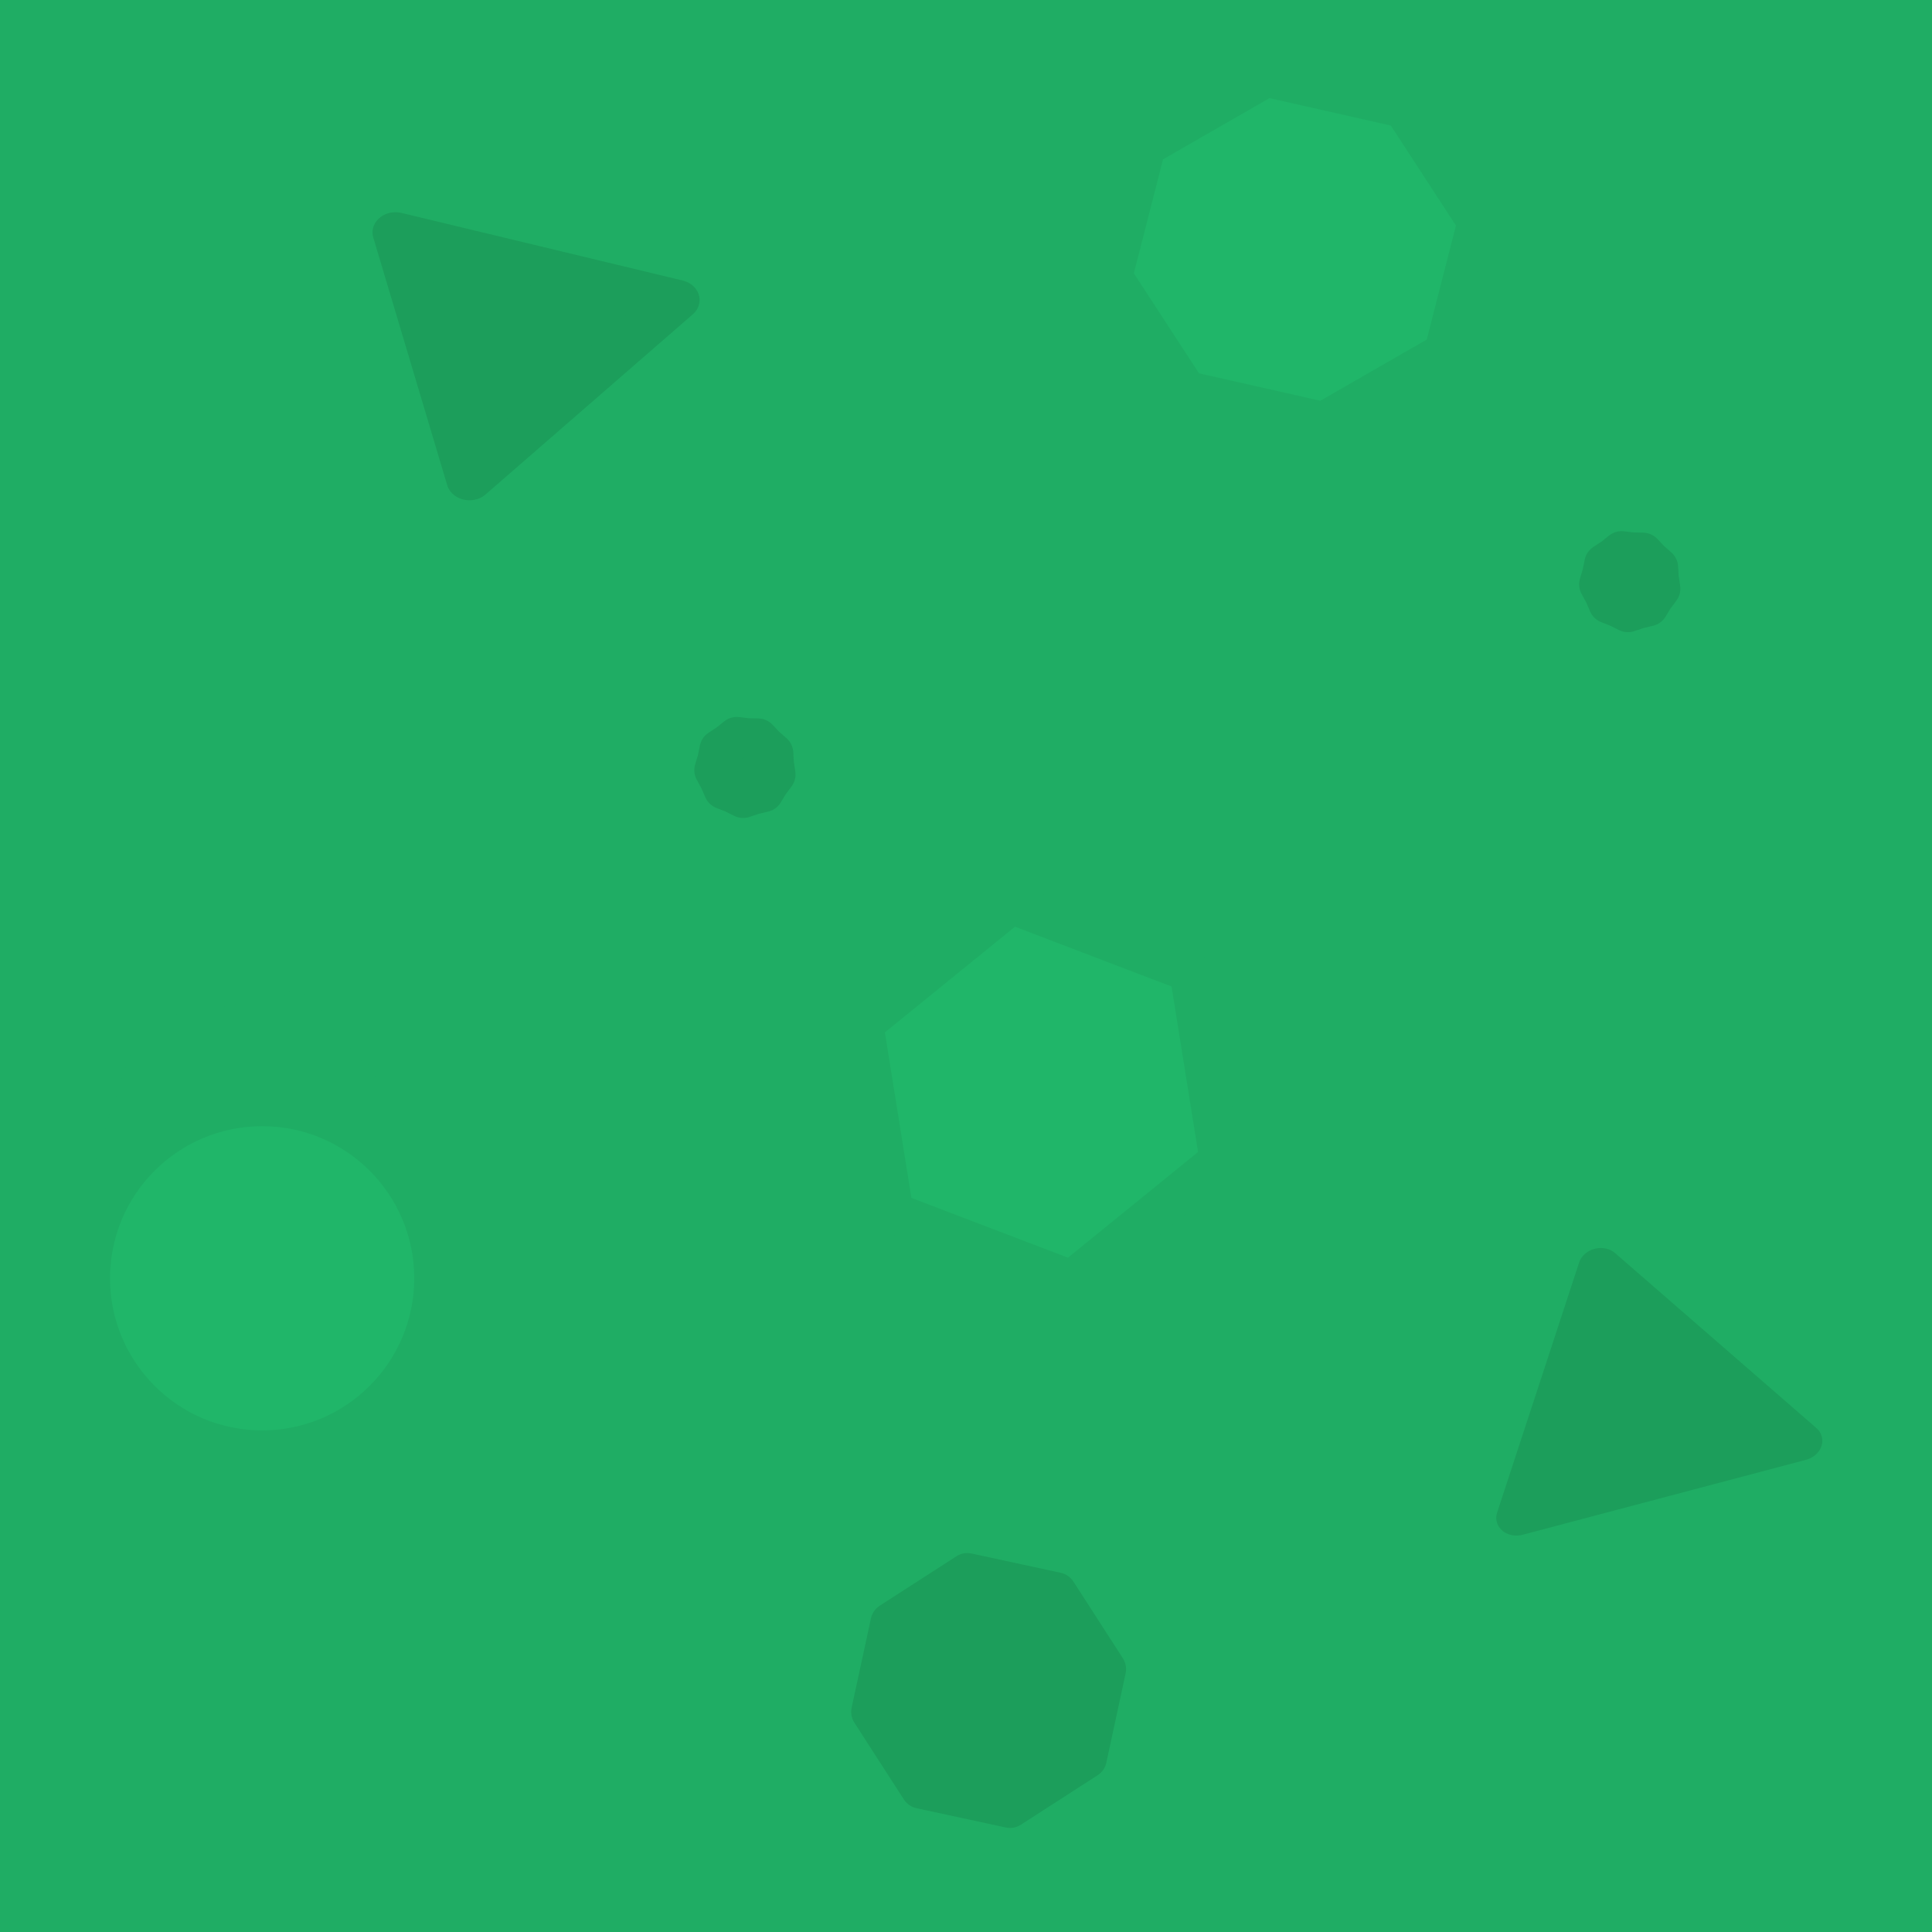 <?xml version="1.0" encoding="UTF-8" standalone="no"?>
<!-- Generator: Adobe Illustrator 27.1.1, SVG Export Plug-In . SVG Version: 6.00 Build 0)  -->

<svg
   version="1.1"
   id="Layer_1"
   x="0px"
   y="0px"
   width="256px"
   height="256px"
   viewBox="0 0 256 256"
   enable-background="new 0 0 256 256"
   xml:space="preserve"
   sodipodi:docname="Grass_floor.svg"
   inkscape:version="1.4 (86a8ad7, 2024-10-11)"
   xmlns:inkscape="http://www.inkscape.org/namespaces/inkscape"
   xmlns:sodipodi="http://sodipodi.sourceforge.net/DTD/sodipodi-0.dtd"
   xmlns="http://www.w3.org/2000/svg"
   xmlns:svg="http://www.w3.org/2000/svg"><defs
   id="defs9" /><sodipodi:namedview
   id="namedview9"
   pagecolor="#ffffff"
   bordercolor="#000000"
   borderopacity="0.247"
   inkscape:showpageshadow="2"
   inkscape:pageopacity="0.0"
   inkscape:pagecheckerboard="0"
   inkscape:deskcolor="#d1d1d1"
   inkscape:zoom="1.1660156"
   inkscape:cx="117.06533"
   inkscape:cy="102.48576"
   inkscape:window-width="1280"
   inkscape:window-height="705"
   inkscape:window-x="-8"
   inkscape:window-y="-8"
   inkscape:window-maximized="1"
   inkscape:current-layer="Layer_1"
   showguides="false"
   inkscape:clip-to-page="true" />









<rect
   style="fill:#1fad64;fill-opacity:1;stroke-width:5.683;stroke-linecap:round;stroke-linejoin:round"
   id="rect4"
   width="277.441"
   height="272.295"
   x="-8.508"
   y="-7.677" /><g
   inkscape:groupmode="layer"
   id="layer1"
   inkscape:label="Layer 2" /><path
   style="fill:none;fill-opacity:1;stroke:none;stroke-width:2.386;stroke-linejoin:round;stroke-dasharray:none;stroke-opacity:1"
   d="m 211.096,2.778 -9.722,6.018 -5.092,10.184 5.092,8.796 5.555,13.888 1.389,32.405 -10.647,10.184 17.591,11.573 -6.481,6.944 -11.11,6.481 16.665,10.184 5.092,3.241 -25.461,12.499 20.369,23.146 1.389,23.146 0.926,26.85 -17.128,13.425 7.407,36.571"
   id="path13" /><path
   style="fill:none;fill-opacity:1;stroke:none;stroke-width:2.386;stroke-linejoin:round;stroke-dasharray:none;stroke-opacity:1"
   d="M 206.467,3.703 196.282,7.407 193.042,15.74 V 26.85 l 9.722,7.87 0.926,11.573 v 18.98 l -0.926,14.351 -11.573,5.555 14.351,3.703 6.481,9.259 -16.203,10.647 14.351,7.407 1.389,7.407 -17.591,13.425 17.128,19.906 0.926,48.145 -15.74,20.369 7.87,29.165"
   id="path14" /><path
   sodipodi:type="star"
   style="fill:#1c9e5b;fill-opacity:1;stroke:#1c9e5b;stroke-width:7.866;stroke-linecap:round;stroke-linejoin:round;stroke-dasharray:none;stroke-opacity:1"
   id="path19"
   inkscape:flatsided="true"
   sodipodi:sides="3"
   sodipodi:cx="22.382343"
   sodipodi:cy="23.752691"
   sodipodi:r1="28.806288"
   sodipodi:r2="14.403143"
   sodipodi:arg1="-0.25651661"
   sodipodi:arg2="0.79068094"
   inkscape:rounded="0"
   inkscape:randomized="0"
   d="M 50.246,16.444 14.78,51.538 2.121,3.276 Z"
   inkscape:transform-center-x="-2.9437035"
   inkscape:transform-center-y="2.4863369"
   transform="matrix(0.774,0,0,0.68,50.764,28.568)" /><path
   sodipodi:type="star"
   style="fill:#1c9e5b;fill-opacity:1;stroke:#1c9e5b;stroke-width:7.315;stroke-linecap:round;stroke-linejoin:round;stroke-dasharray:none;stroke-opacity:1"
   id="path19-1"
   inkscape:flatsided="true"
   sodipodi:sides="3"
   sodipodi:cx="22.382343"
   sodipodi:cy="23.752691"
   sodipodi:r1="28.806288"
   sodipodi:r2="14.403143"
   sodipodi:arg1="-0.25651661"
   sodipodi:arg2="0.79068094"
   inkscape:rounded="0"
   inkscape:randomized="0"
   d="M 50.246,16.444 14.78,51.538 2.121,3.276 Z"
   inkscape:transform-center-x="-2.6381255"
   inkscape:transform-center-y="-2.211862"
   transform="matrix(0.774,-0.02,0.022,-0.681,199.383,203.252)" /><path
   sodipodi:type="star"
   style="fill:#1fad64;fill-opacity:1;stroke:#1fad64;stroke-width:5.386;stroke-linecap:round;stroke-linejoin:round;stroke-dasharray:none;stroke-opacity:1"
   id="path20"
   inkscape:flatsided="true"
   sodipodi:sides="6"
   sodipodi:cx="116"
   sodipodi:cy="97"
   sodipodi:r1="18.973665"
   sodipodi:r2="16.431677"
   sodipodi:arg1="-1.2490458"
   sodipodi:arg2="-0.725447"
   inkscape:rounded="0"
   inkscape:randomized="0"
   d="m 122,79 12.588,14.196 -6,18 L 110,115 97.412,100.804 103.412,82.804 Z"
   transform="translate(-83,55)" /><path
   sodipodi:type="star"
   style="fill:#20b669;fill-opacity:1;stroke:#1fad64;stroke-width:5.386;stroke-linecap:round;stroke-linejoin:round;stroke-dasharray:none;stroke-opacity:1"
   id="path21"
   inkscape:flatsided="true"
   sodipodi:sides="6"
   sodipodi:cx="135"
   sodipodi:cy="61"
   sodipodi:r1="25.317978"
   sodipodi:r2="21.926012"
   sodipodi:arg1="1.4121411"
   sodipodi:arg2="1.9357398"
   inkscape:rounded="0"
   inkscape:randomized="0"
   d="m 139,86 -23.651,-9.036 -4,-25 L 131,36 l 23.651,9.036 4,25 z"
   transform="translate(3,83.722)" /><path
   sodipodi:type="star"
   style="fill:#1fad64;fill-opacity:1;stroke:#1fad64;stroke-width:5.31;stroke-linecap:round;stroke-linejoin:round;stroke-dasharray:none;stroke-opacity:1"
   id="path22"
   inkscape:flatsided="true"
   sodipodi:sides="8"
   sodipodi:cx="101"
   sodipodi:cy="89"
   sodipodi:r1="9.8488579"
   sodipodi:r2="9.0991583"
   sodipodi:arg1="0.41822433"
   sodipodi:arg2="0.81092341"
   inkscape:rounded="0"
   inkscape:randomized="0"
   d="M 110,93 104.536,98.192 97,98 91.808,92.536 92,85 97.464,79.808 105,80 l 5.192,5.464 z"
   transform="translate(83,-52)" /><path
   sodipodi:type="star"
   style="fill:#1c9e5b;fill-opacity:1;stroke:#1c9e5b;stroke-width:5.31;stroke-linecap:round;stroke-linejoin:round;stroke-dasharray:none;stroke-opacity:1"
   id="path23"
   inkscape:flatsided="true"
   sodipodi:sides="8"
   sodipodi:cx="121"
   sodipodi:cy="225"
   sodipodi:r1="15.811388"
   sodipodi:r2="14.607818"
   sodipodi:arg1="0.60554466"
   sodipodi:arg2="0.99824375"
   inkscape:rounded="0"
   inkscape:randomized="0"
   d="M 134,234 123.828,240.556 112,238 105.444,227.828 108,216 118.172,209.444 130,212 l 6.556,10.172 z"
   transform="translate(10,-1)" /><path
   sodipodi:type="star"
   style="fill:#1c9e5b;fill-opacity:1;stroke:#1c9e5b;stroke-width:5.31;stroke-linecap:round;stroke-linejoin:round;stroke-dasharray:none;stroke-opacity:1"
   id="path24"
   inkscape:flatsided="false"
   sodipodi:sides="9"
   sodipodi:cx="149"
   sodipodi:cy="52"
   sodipodi:r1="4.1231055"
   sodipodi:r2="3.809253"
   sodipodi:arg1="0.24497866"
   sodipodi:arg2="0.59404451"
   inkscape:rounded="0"
   inkscape:randomized="0"
   d="m 153,53 -0.843,1.132 -0.735,1.205 -1.374,0.325 -1.338,0.451 -1.261,-0.634 -1.314,-0.515 -0.559,-1.296 -0.676,-1.239 0.405,-1.352 0.279,-1.384 1.18,-0.775 1.103,-0.881 1.402,0.164 1.411,0.034 0.968,1.027 1.059,0.933 0.082,1.409 z"
   inkscape:transform-center-x="0.050395313"
   inkscape:transform-center-y="0.074388787"
   transform="translate(67,25)" /><path
   sodipodi:type="star"
   style="fill:#1c9e5b;fill-opacity:1;stroke:#1c9e5b;stroke-width:5.31;stroke-linecap:round;stroke-linejoin:round;stroke-dasharray:none;stroke-opacity:1"
   id="path24-5"
   inkscape:flatsided="false"
   sodipodi:sides="9"
   sodipodi:cx="149"
   sodipodi:cy="52"
   sodipodi:r1="4.1231055"
   sodipodi:r2="3.809253"
   sodipodi:arg1="0.24497866"
   sodipodi:arg2="0.59404451"
   inkscape:rounded="0"
   inkscape:randomized="0"
   d="m 153,53 -0.843,1.132 -0.735,1.205 -1.374,0.325 -1.338,0.451 -1.261,-0.634 -1.314,-0.515 -0.559,-1.296 -0.676,-1.239 0.405,-1.352 0.279,-1.384 1.18,-0.775 1.103,-0.881 1.402,0.164 1.411,0.034 0.968,1.027 1.059,0.933 0.082,1.409 z"
   inkscape:transform-center-x="0.050395313"
   inkscape:transform-center-y="0.074388787"
   transform="translate(-50.244,49.619)" /><path
   style="fill:#1fad64;fill-opacity:1;stroke-width:3.22;stroke-linecap:round;stroke-linejoin:round"
   d="m 26.019,172.082 c -0.915,-0.638 -12.339,-13.513 -13.356,-15.052 -0.728,-1.102 -0.469,-2.311 2.227,-10.381 1.678,-5.023 3.381,-9.576 3.783,-10.117 0.696,-0.936 16.802,-4.634 20.18,-4.634 0.987,0 3.249,2.103 8.092,7.522 3.698,4.137 6.723,8.026 6.723,8.641 0,0.615 -1.393,5.3 -3.097,10.41 -2.417,7.251 -3.382,9.41 -4.397,9.832 -0.715,0.298 -4.848,1.239 -9.184,2.092 -4.336,0.853 -8.429,1.686 -9.096,1.85 -0.667,0.165 -1.512,0.091 -1.877,-0.163 z"
   id="path2" /><ellipse
   style="fill:#20b669;fill-opacity:1;stroke:none;stroke-width:3.929;stroke-linecap:square;stroke-opacity:0.391"
   id="path1"
   cx="34.734"
   cy="169.38"
   rx="20.154"
   ry="20.154" /><path
   sodipodi:type="star"
   style="fill:#20b669;fill-opacity:1;stroke:none;stroke-width:5.339;stroke-linecap:square;stroke-opacity:0.391"
   id="path3"
   inkscape:flatsided="true"
   sodipodi:sides="8"
   sodipodi:cx="132.93132"
   sodipodi:cy="133.78894"
   sodipodi:r1="23.329824"
   sodipodi:r2="21.553947"
   sodipodi:arg1="0.62879629"
   sodipodi:arg2="1.0214954"
   inkscape:rounded="0"
   inkscape:randomized="0"
   d="m 151.799,147.511 -15.229,9.322 -17.361,-4.177 -9.322,-15.229 4.177,-17.361 15.229,-9.322 17.361,4.177 9.322,15.229 z"
   transform="matrix(0.926,0,0,0.87,48.487,-83.344)" /></svg>

